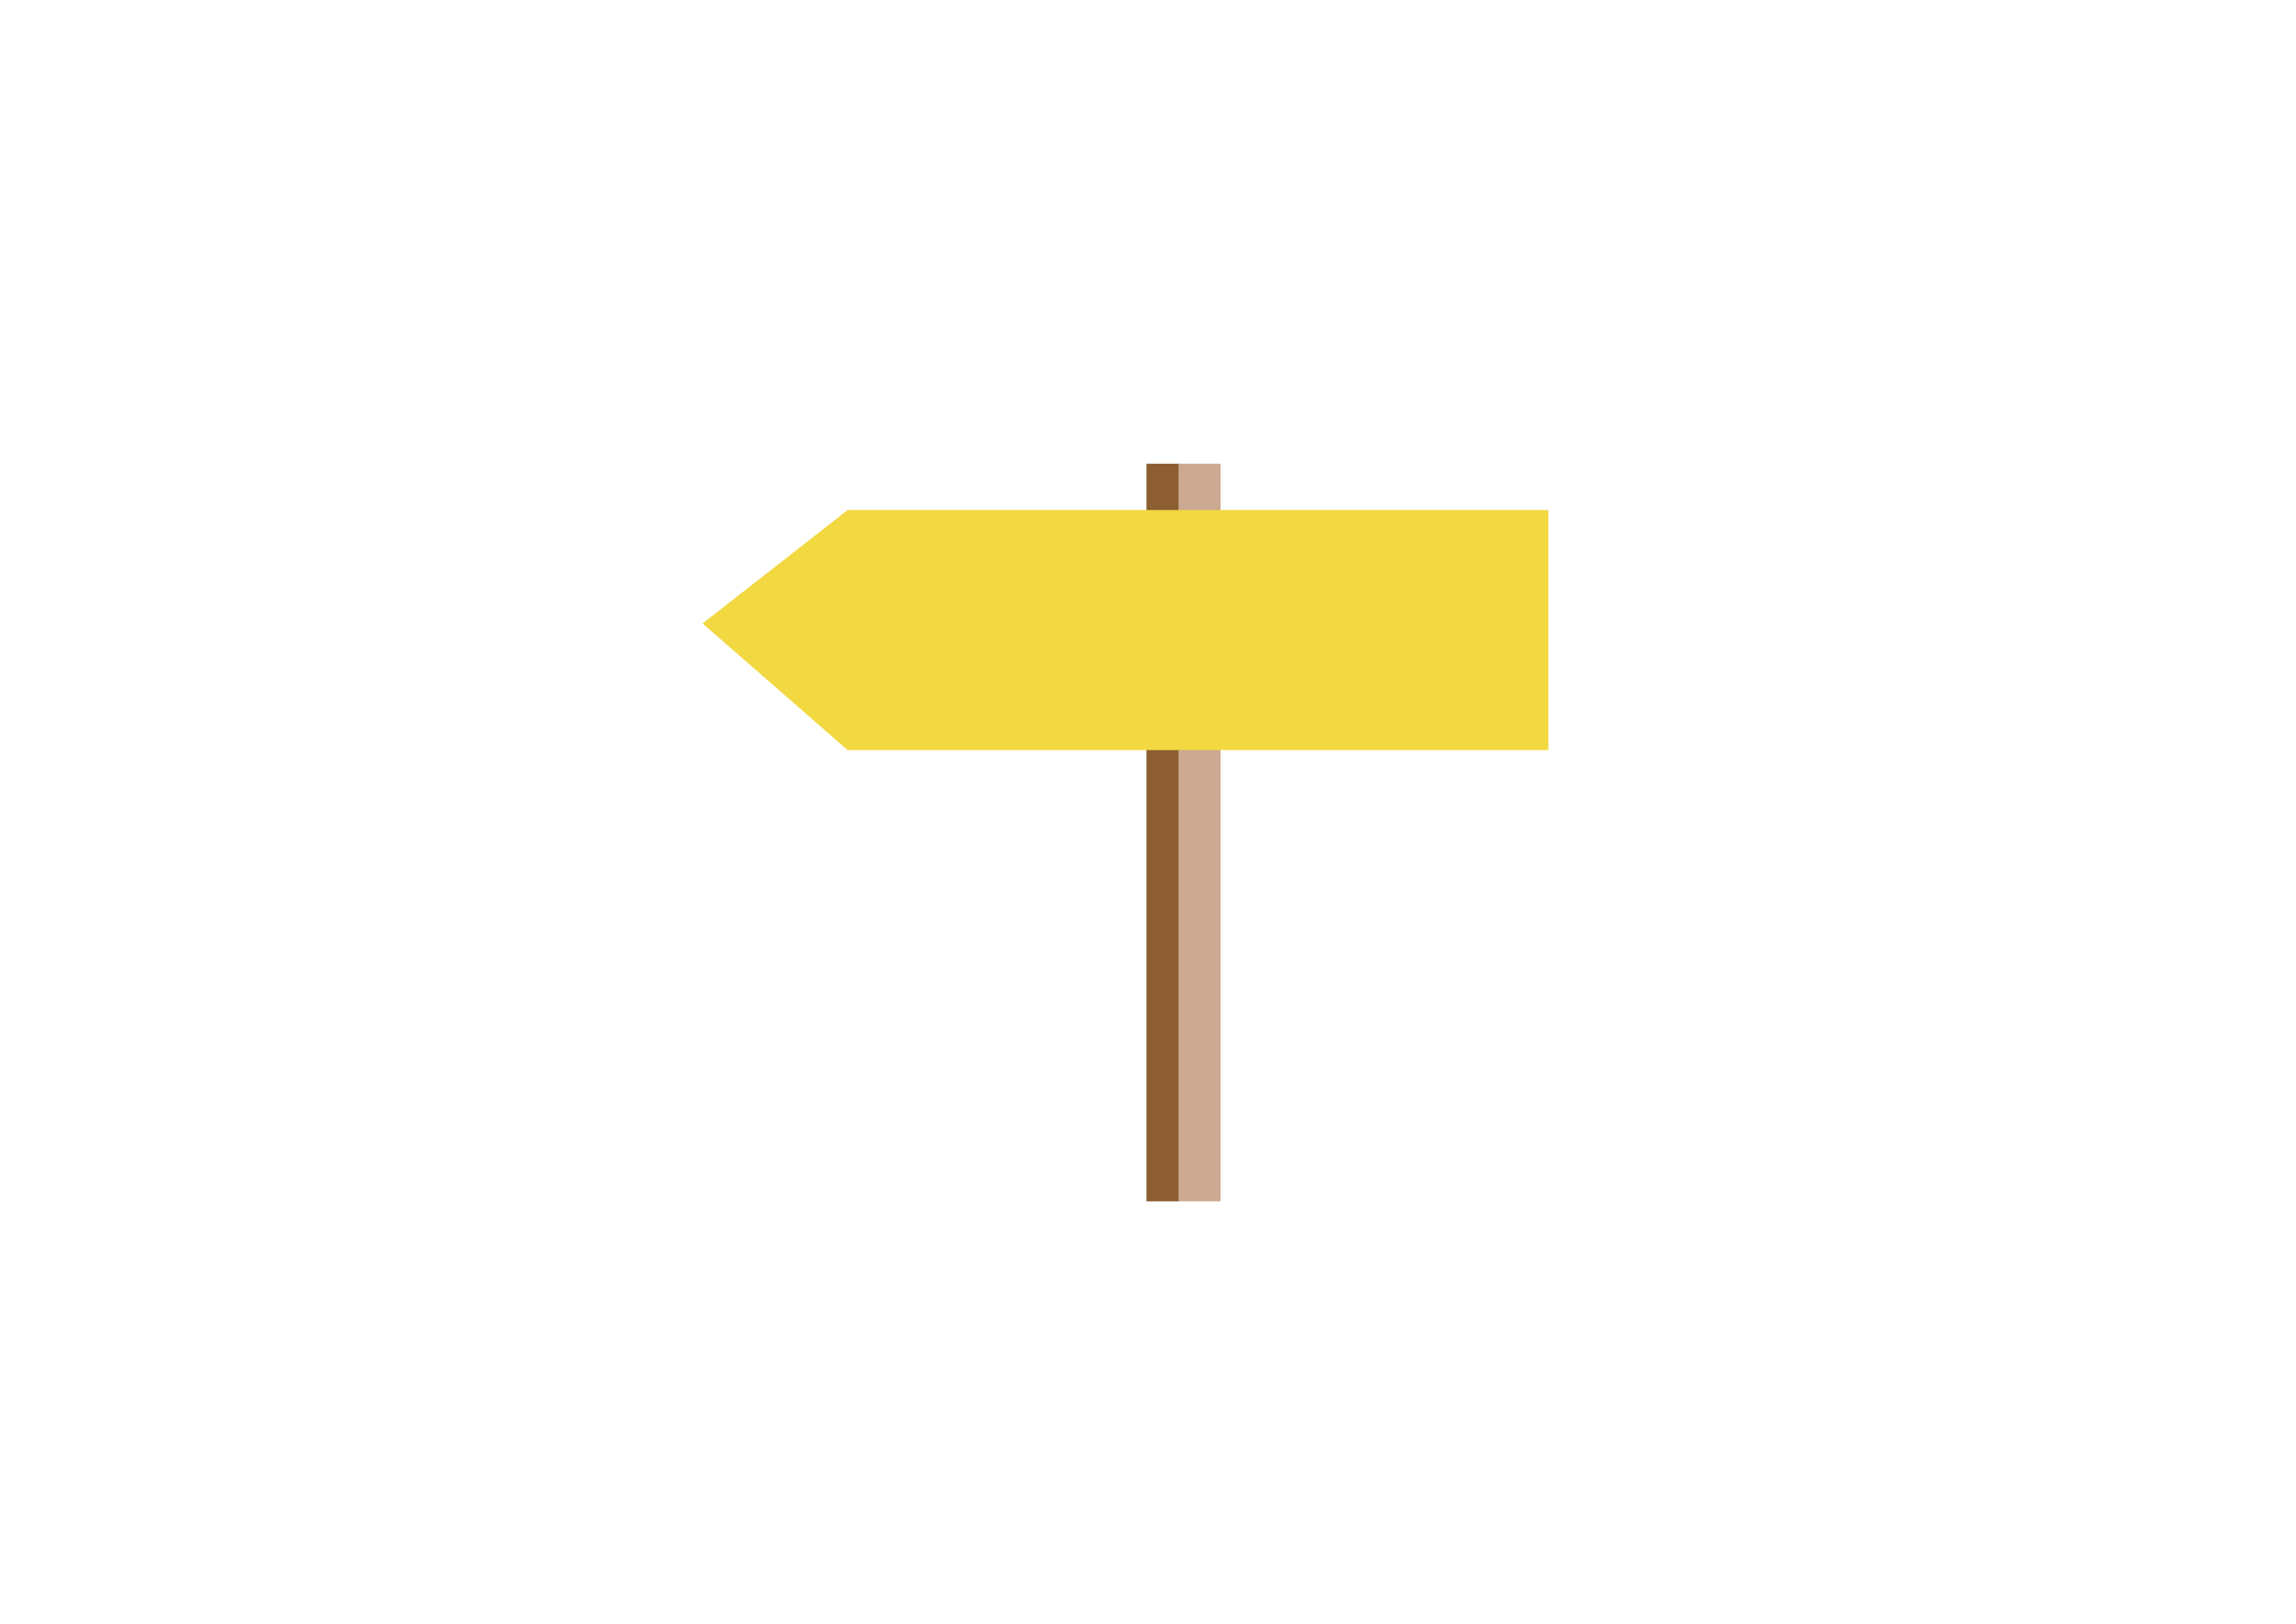 <?xml version="1.0" encoding="UTF-8"?>
<svg id="map" xmlns="http://www.w3.org/2000/svg" viewBox="0 0 841.89 595.28">
  <rect x="420.38" y="170" width="11.91" height="270.43" fill="#8c5e31"/>
  <rect x="432.28" y="170" width="15.26" height="270.43" fill="#cca992"/>
  <polygon points="567.73 274.99 310.81 274.99 257.62 228.58 310.81 186.99 567.73 186.99 567.73 274.99" fill="#f2d841"/>
</svg>
